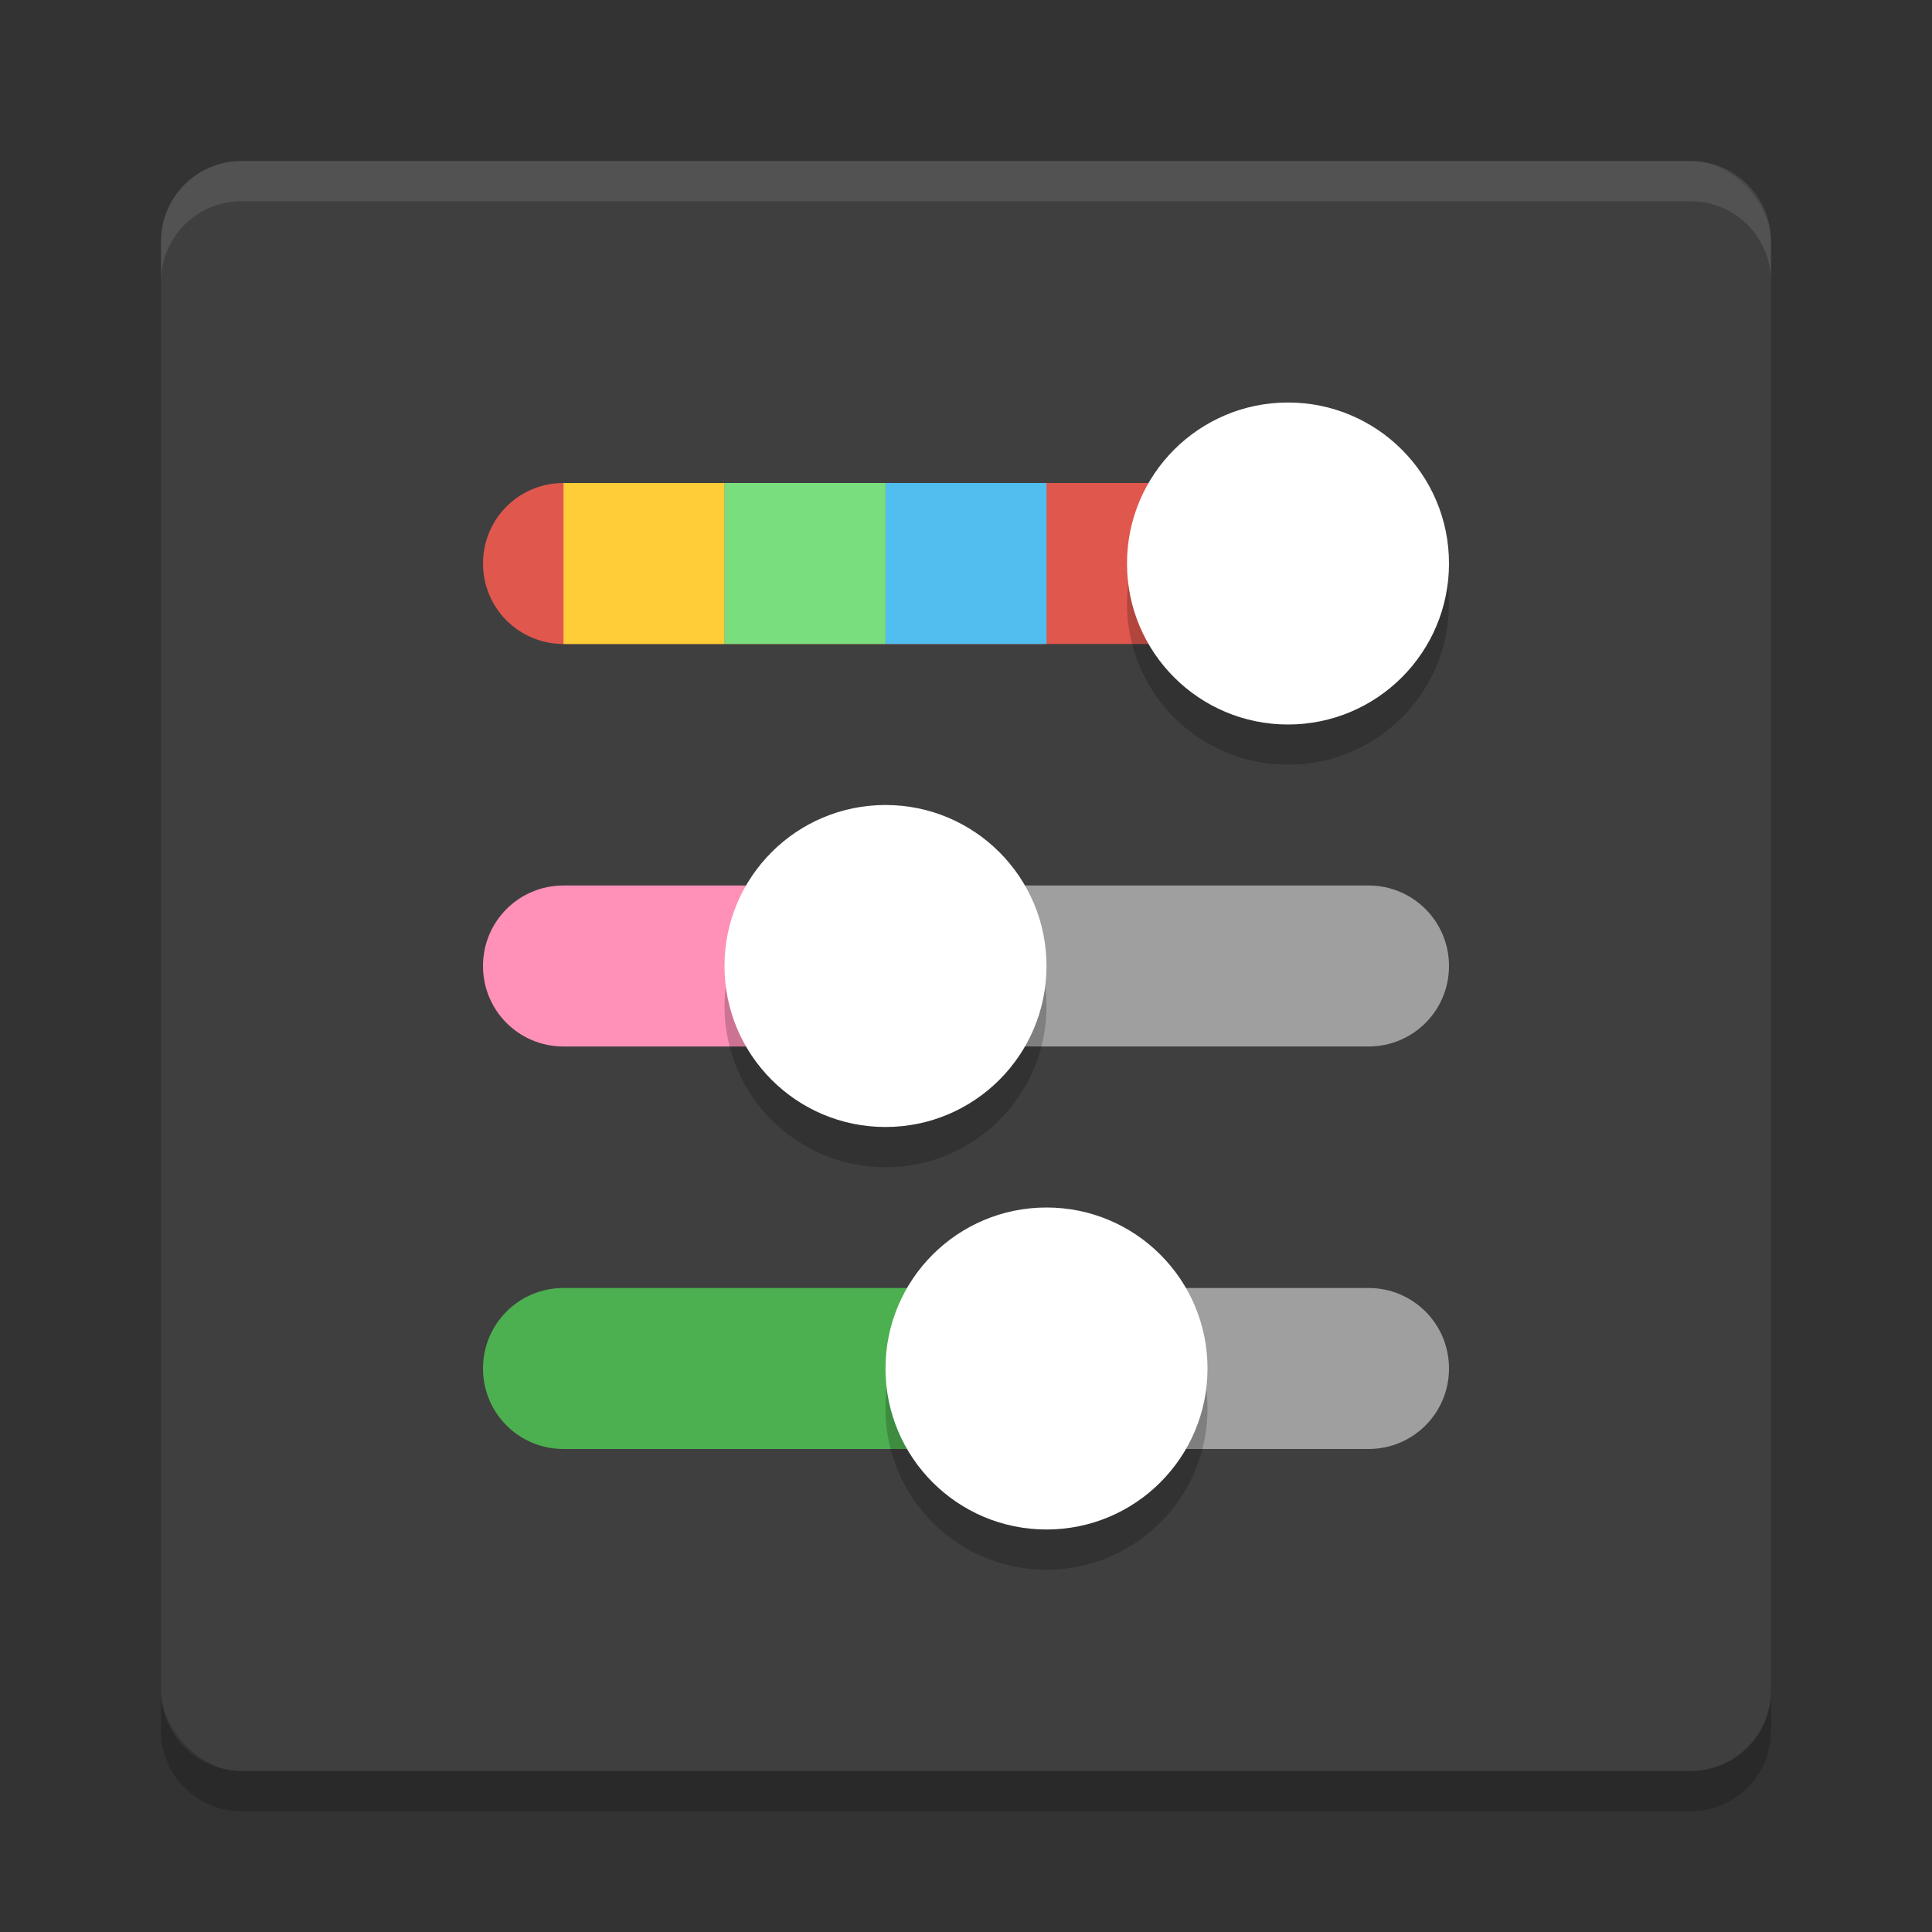 <svg xmlns="http://www.w3.org/2000/svg" width="24" height="24" version="1">
 <rect width="100%" height="100%" fill="#333333" stroke="none"/>
 <rect style="fill:#3f3f3f" width="20" height="20" x="2" y="2" rx="1" ry="1"/>
 <path fill="#fff" opacity="0.1" d="m3 2c-0.554 0-1 0.446-1 1v0.5c0-0.554 0.446-1 1-1h18c0.554 0 1 0.446 1 1v-0.5c0-0.554-0.446-1-1-1h-18z"/>
 <path opacity="0.2" d="m3 22.5c-0.554 0-1-0.446-1-1v-0.5c0 0.554 0.446 1 1 1h18c0.554 0 1-0.446 1-1v0.5c0 0.554-0.446 1-1 1h-18z"/>
 <path style="opacity:0.5;fill:#ffffff" d="m 11,11 v 2 h 6 c 0.554,0 1,-0.446 1,-1 0,-0.554 -0.446,-1 -1,-1 z m 2,5 v 2 h 4 c 0.554,0 1,-0.446 1,-1 0,-0.554 -0.446,-1 -1,-1 z"/>
 <path style="fill:#df574d" d="M 16,6 H 7 C 6.446,6 6,6.446 6,7 6,7.554 6.446,8 7,8 h 9 z"/>
 <path style="fill:#4caf50" d="M 13,16 H 7 C 6.446,16 6,16.446 6,17 6,17.554 6.446,18 7,18 H 13 Z"/>
 <path style="fill:#ff90b8" d="M 11,11 H 7 C 6.446,11 6,11.446 6,12 6,12.554 6.446,13 7,13 H 11 Z"/>
 <path style="opacity:0.2" d="m 18,7.5 c 0,-1.105 -0.895,-2 -2,-2 -1.105,0 -2,0.895 -2,2 0,1.105 0.895,2 2,2 1.105,0 2,-0.895 2,-2 z"/>
 <path style="opacity:0.2" d="m 15,17.5 c 0,-1.105 -0.895,-2 -2,-2 -1.105,0 -2,0.895 -2,2 0,1.105 0.895,2 2,2 1.105,0 2,-0.895 2,-2 z"/>
 <path style="opacity:0.2" d="m 13,12.5 c 0,-1.105 -0.895,-2 -2,-2 -1.105,0 -2,0.895 -2,2 0,1.105 0.895,2 2,2 1.105,0 2,-0.895 2,-2 z"/>
 <path style="fill:#ffffff" d="m 18,7 c 0,-1.105 -0.895,-2 -2,-2 -1.105,0 -2,0.895 -2,2 0,1.105 0.895,2 2,2 1.105,0 2,-0.895 2,-2 z"/>
 <path style="fill:#ffffff" d="m 15,17 c 0,-1.105 -0.895,-2 -2,-2 -1.105,0 -2,0.895 -2,2 0,1.105 0.895,2 2,2 1.105,0 2,-0.895 2,-2 z"/>
 <path style="fill:#ffffff" d="m 13,12 c 0,-1.105 -0.895,-2 -2,-2 -1.105,0 -2,0.895 -2,2 0,1.105 0.895,2 2,2 1.105,0 2,-0.895 2,-2 z"/>
 <rect style="fill:#50beee" width="2" height="2" x="11" y="6"/>
 <rect style="fill:#fecd38" width="2" height="2" x="7" y="6"/>
 <rect style="fill:#79de7d" width="2" height="2" x="9" y="6"/>
</svg>
